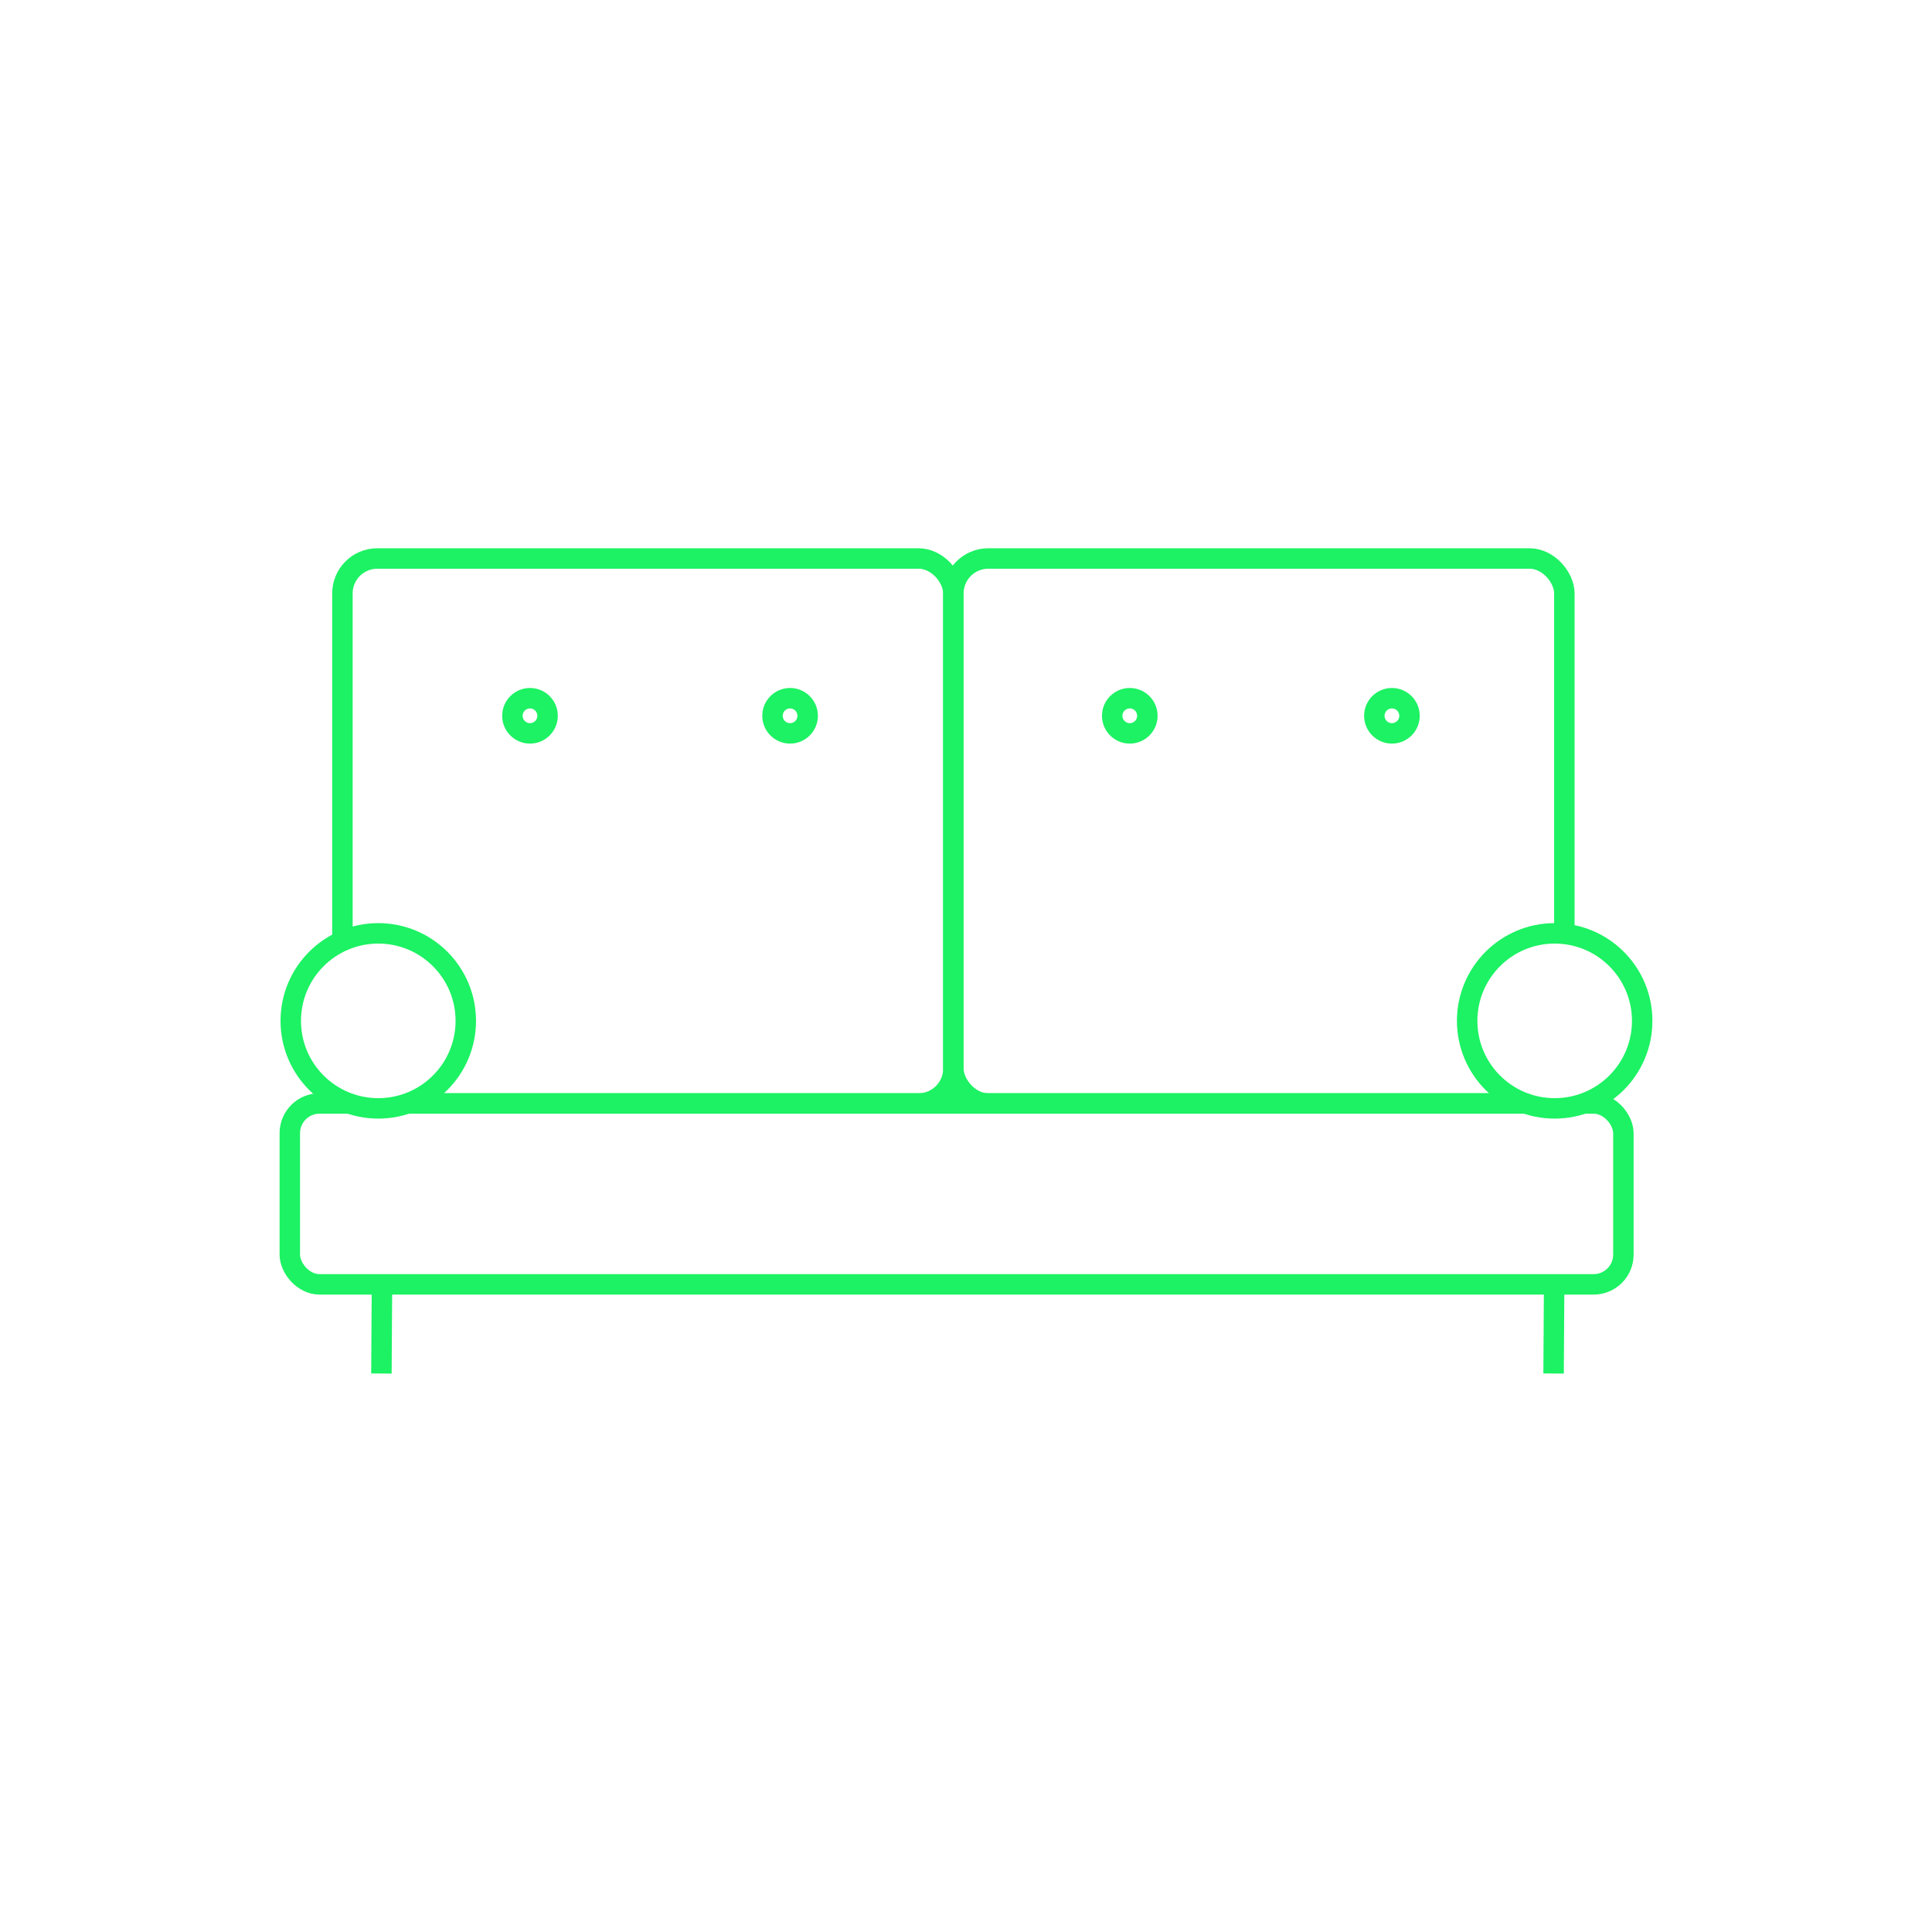 <svg xmlns="http://www.w3.org/2000/svg" viewBox="0 0 141.73 141.73"><defs><style>.cls-1,.cls-2{fill:#fff;}.cls-2,.cls-3{stroke:#1cf263;stroke-miterlimit:10;stroke-width:1.5px;}.cls-3{fill:none;}</style></defs><title>livingroom</title><g id="BG"><rect class="cls-1" width="141.73" height="141.73"/></g><g id="Icon"><rect class="cls-2" x="25.12" y="40.97" width="44.82" height="39.98" rx="2.56" ry="2.56"/><rect class="cls-2" x="69.94" y="40.97" width="44.82" height="39.98" rx="2.56" ry="2.56"/><rect class="cls-2" x="21.26" y="80.95" width="97.83" height="13.27" rx="2.18" ry="2.18"/><circle class="cls-2" cx="114.05" cy="74.89" r="6.42"/><circle class="cls-2" cx="27.75" cy="74.89" r="6.42"/><circle class="cls-2" cx="38.88" cy="52.51" r="1.29"/><circle class="cls-2" cx="57.96" cy="52.51" r="1.29"/><circle class="cls-2" cx="82.88" cy="52.51" r="1.29"/><circle class="cls-2" cx="102.11" cy="52.51" r="1.29"/><line class="cls-3" x1="114.01" y1="94.48" x2="113.97" y2="100.76"/><line class="cls-3" x1="28.02" y1="94.48" x2="27.98" y2="100.76"/></g></svg>